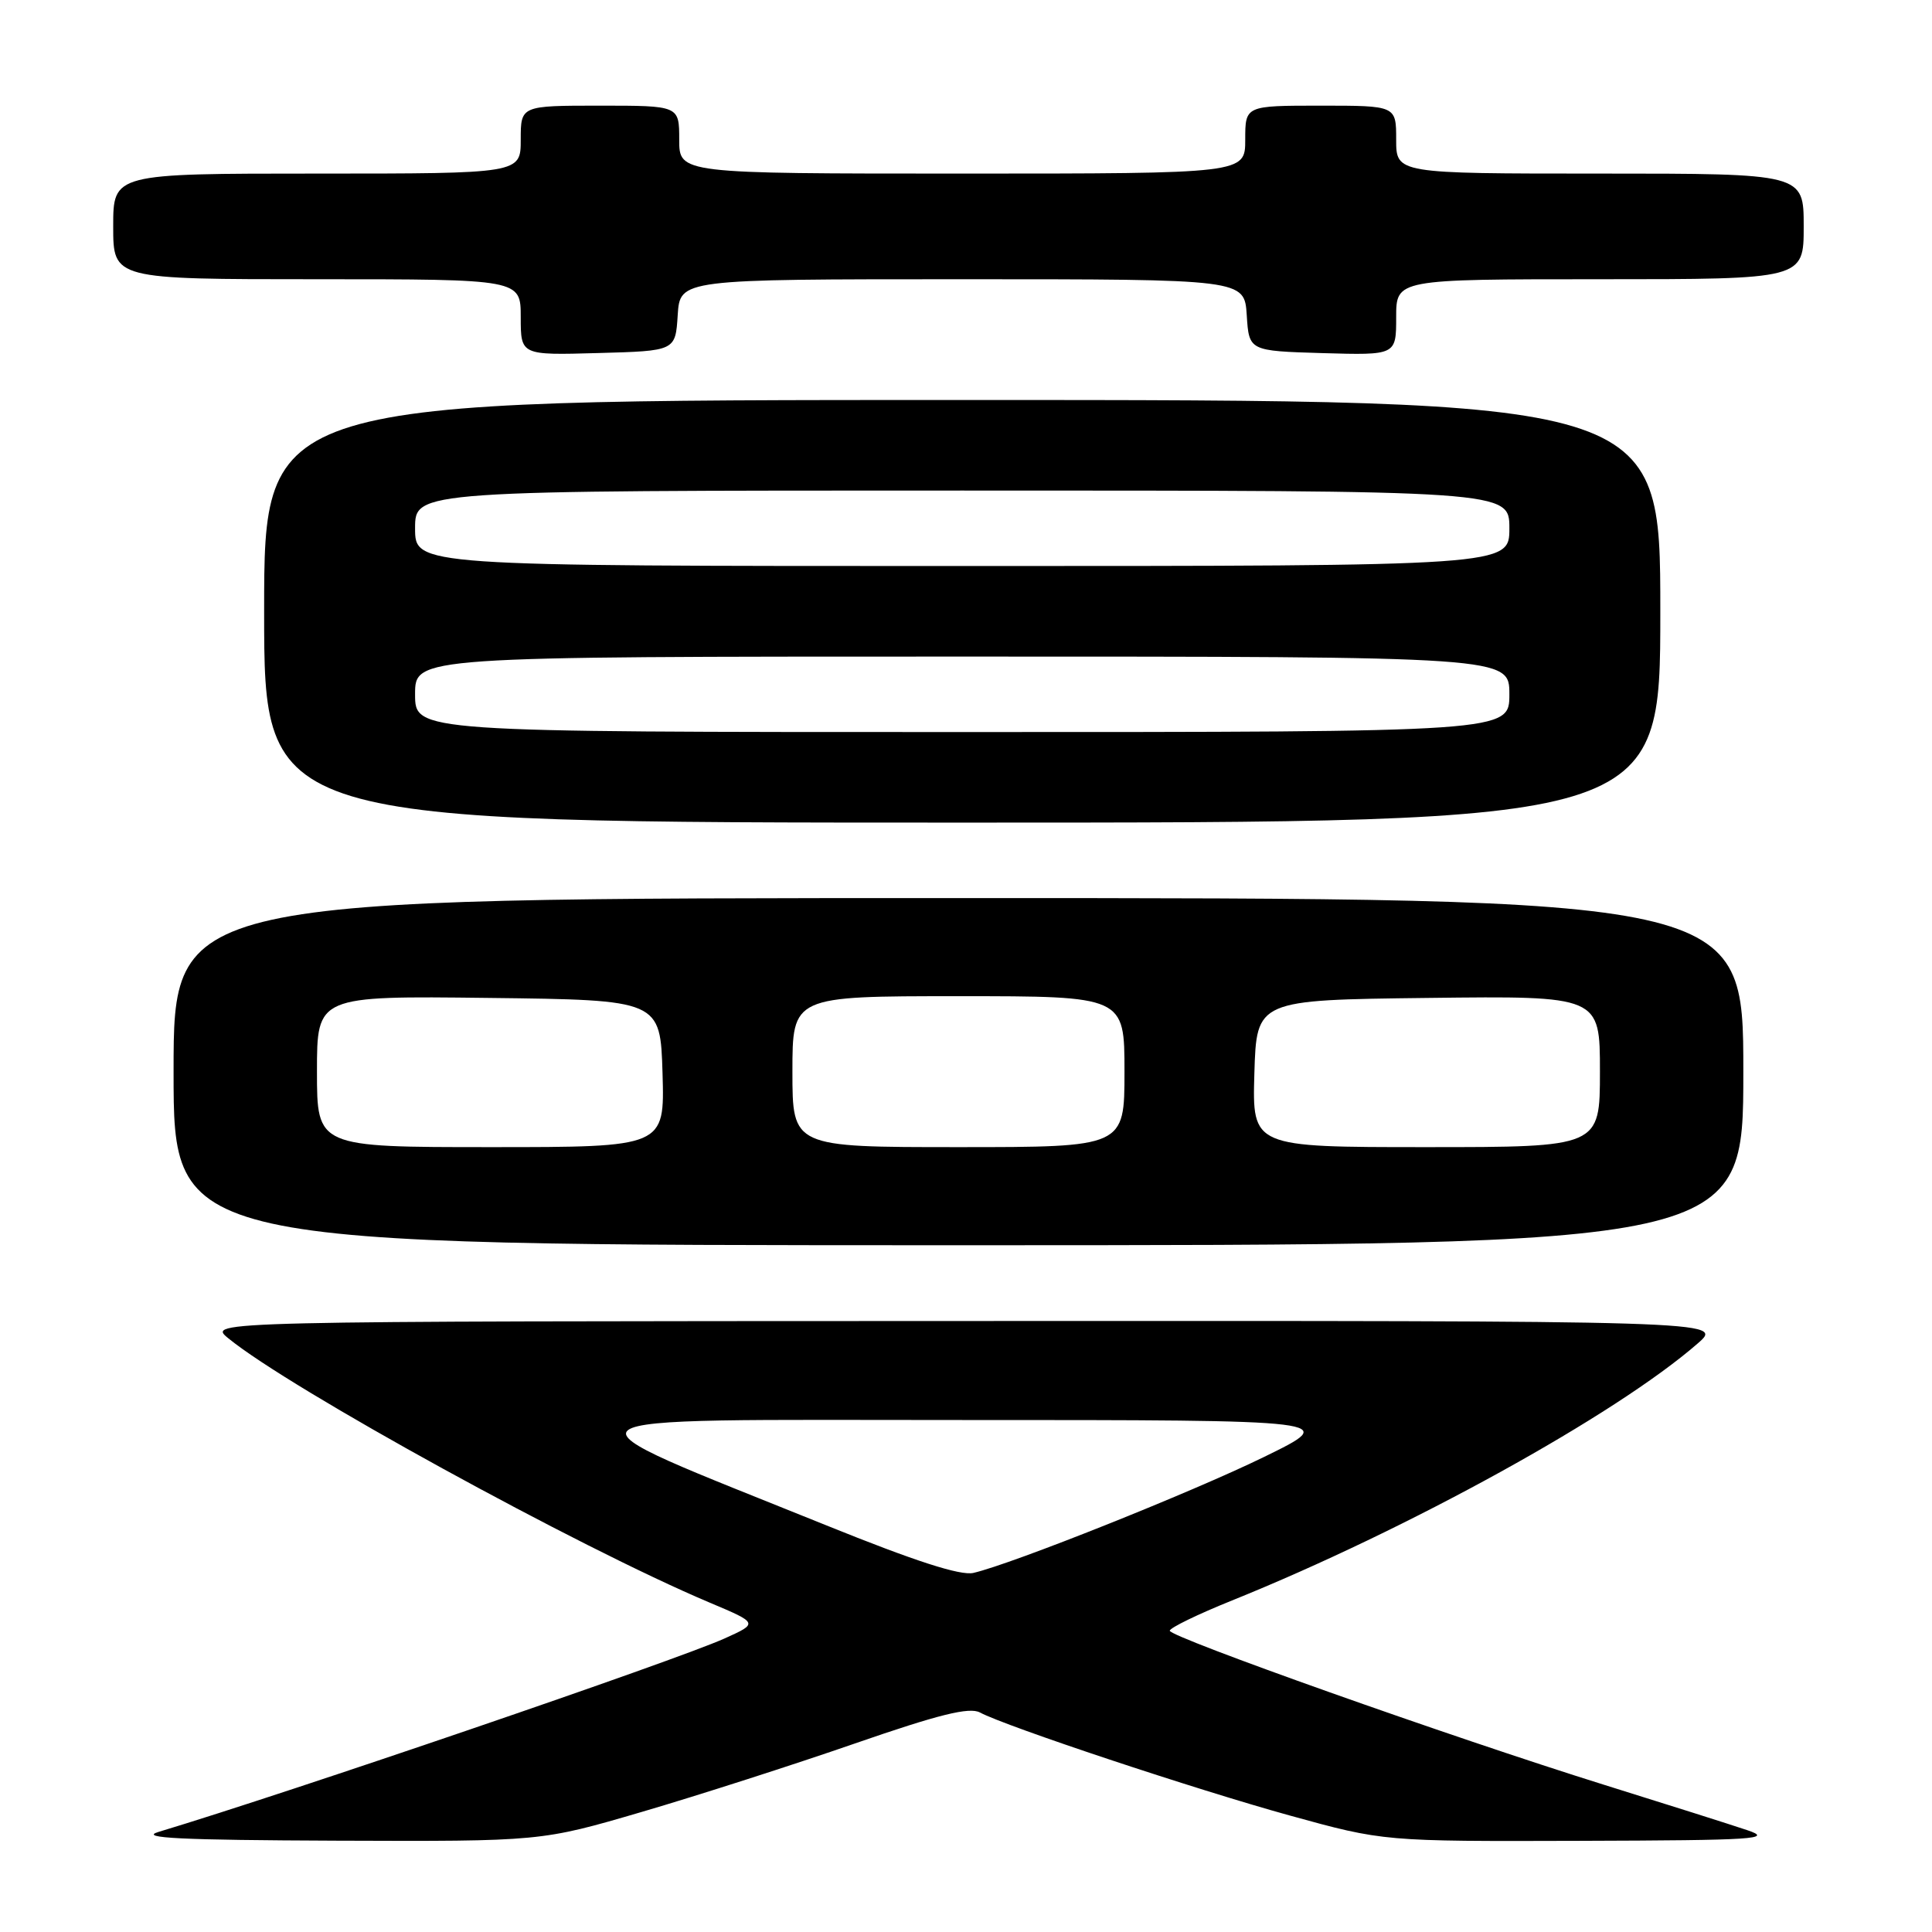 <?xml version="1.0" encoding="UTF-8" standalone="no"?>
<!DOCTYPE svg PUBLIC "-//W3C//DTD SVG 1.1//EN" "http://www.w3.org/Graphics/SVG/1.1/DTD/svg11.dtd" >
<svg xmlns="http://www.w3.org/2000/svg" xmlns:xlink="http://www.w3.org/1999/xlink" version="1.1" viewBox="0 0 256 256">
 <g >
 <path fill="currentColor"
d=" M 85.10 240.07 C 92.47 237.91 105.14 233.84 113.25 231.03 C 124.42 227.16 128.44 226.17 129.84 226.91 C 133.30 228.76 158.46 237.13 170.92 240.57 C 183.34 244.00 183.34 244.00 209.42 243.92 C 232.62 243.85 235.06 243.69 231.50 242.50 C 229.30 241.76 220.75 239.05 212.50 236.48 C 192.42 230.21 155.00 216.93 155.00 216.08 C 155.00 215.70 158.71 213.90 163.25 212.07 C 186.58 202.66 214.11 187.47 224.96 178.01 C 228.42 175.00 228.42 175.00 127.96 175.04 C 27.50 175.07 27.50 175.07 30.24 177.32 C 38.46 184.05 76.57 204.98 94.00 212.34 C 100.50 215.08 100.50 215.08 96.00 217.11 C 89.45 220.05 38.41 237.50 21.00 242.74 C 18.33 243.55 23.93 243.82 44.60 243.90 C 71.70 244.00 71.70 244.00 85.10 240.07 Z  M 231.00 142.00 C 231.00 119.00 231.00 119.00 127.00 119.00 C 23.00 119.00 23.00 119.00 23.00 142.00 C 23.00 165.00 23.00 165.00 127.00 165.00 C 231.00 165.00 231.00 165.00 231.00 142.00 Z  M 220.00 81.00 C 220.00 53.00 220.00 53.00 127.50 53.00 C 35.00 53.00 35.00 53.00 35.00 81.00 C 35.00 109.00 35.00 109.00 127.50 109.00 C 220.00 109.00 220.00 109.00 220.00 81.00 Z  M 89.80 41.75 C 90.11 37.00 90.11 37.00 127.50 37.00 C 164.89 37.00 164.89 37.00 165.20 41.75 C 165.50 46.50 165.50 46.50 175.25 46.79 C 185.00 47.07 185.00 47.07 185.00 42.04 C 185.00 37.00 185.00 37.00 212.00 37.00 C 239.00 37.00 239.00 37.00 239.00 30.00 C 239.00 23.00 239.00 23.00 212.00 23.00 C 185.00 23.00 185.00 23.00 185.00 18.50 C 185.00 14.00 185.00 14.00 175.00 14.00 C 165.00 14.00 165.00 14.00 165.00 18.50 C 165.00 23.00 165.00 23.00 127.50 23.00 C 90.00 23.00 90.00 23.00 90.00 18.50 C 90.00 14.00 90.00 14.00 79.50 14.00 C 69.00 14.00 69.00 14.00 69.00 18.50 C 69.00 23.00 69.00 23.00 42.00 23.00 C 15.00 23.00 15.00 23.00 15.00 30.00 C 15.00 37.00 15.00 37.00 42.00 37.00 C 69.00 37.00 69.00 37.00 69.00 42.03 C 69.00 47.07 69.00 47.07 79.25 46.78 C 89.50 46.50 89.50 46.50 89.80 41.75 Z  M 109.50 202.12 C 72.19 187.05 70.75 188.16 127.50 188.16 C 177.50 188.16 177.50 188.16 167.50 193.05 C 157.89 197.75 134.12 207.23 128.98 208.42 C 127.27 208.81 121.24 206.87 109.50 202.12 Z  M 42.00 141.98 C 42.00 131.96 42.00 131.96 64.75 132.23 C 87.50 132.50 87.50 132.50 87.79 142.25 C 88.07 152.00 88.07 152.00 65.04 152.00 C 42.00 152.00 42.00 152.00 42.00 141.98 Z  M 105.00 142.00 C 105.00 132.00 105.00 132.00 127.00 132.00 C 149.00 132.00 149.00 132.00 149.00 142.00 C 149.00 152.00 149.00 152.00 127.00 152.00 C 105.00 152.00 105.00 152.00 105.00 142.00 Z  M 166.21 142.25 C 166.50 132.50 166.50 132.50 189.25 132.23 C 212.00 131.96 212.00 131.96 212.00 141.98 C 212.00 152.00 212.00 152.00 188.96 152.00 C 165.93 152.00 165.93 152.00 166.21 142.25 Z  M 55.00 92.00 C 55.00 87.00 55.00 87.00 127.50 87.00 C 200.00 87.00 200.00 87.00 200.00 92.00 C 200.00 97.00 200.00 97.00 127.50 97.00 C 55.00 97.00 55.00 97.00 55.00 92.00 Z  M 55.00 70.00 C 55.00 65.00 55.00 65.00 127.50 65.00 C 200.00 65.00 200.00 65.00 200.00 70.00 C 200.00 75.00 200.00 75.00 127.50 75.00 C 55.00 75.00 55.00 75.00 55.00 70.00 Z "/>
</g>
</svg>